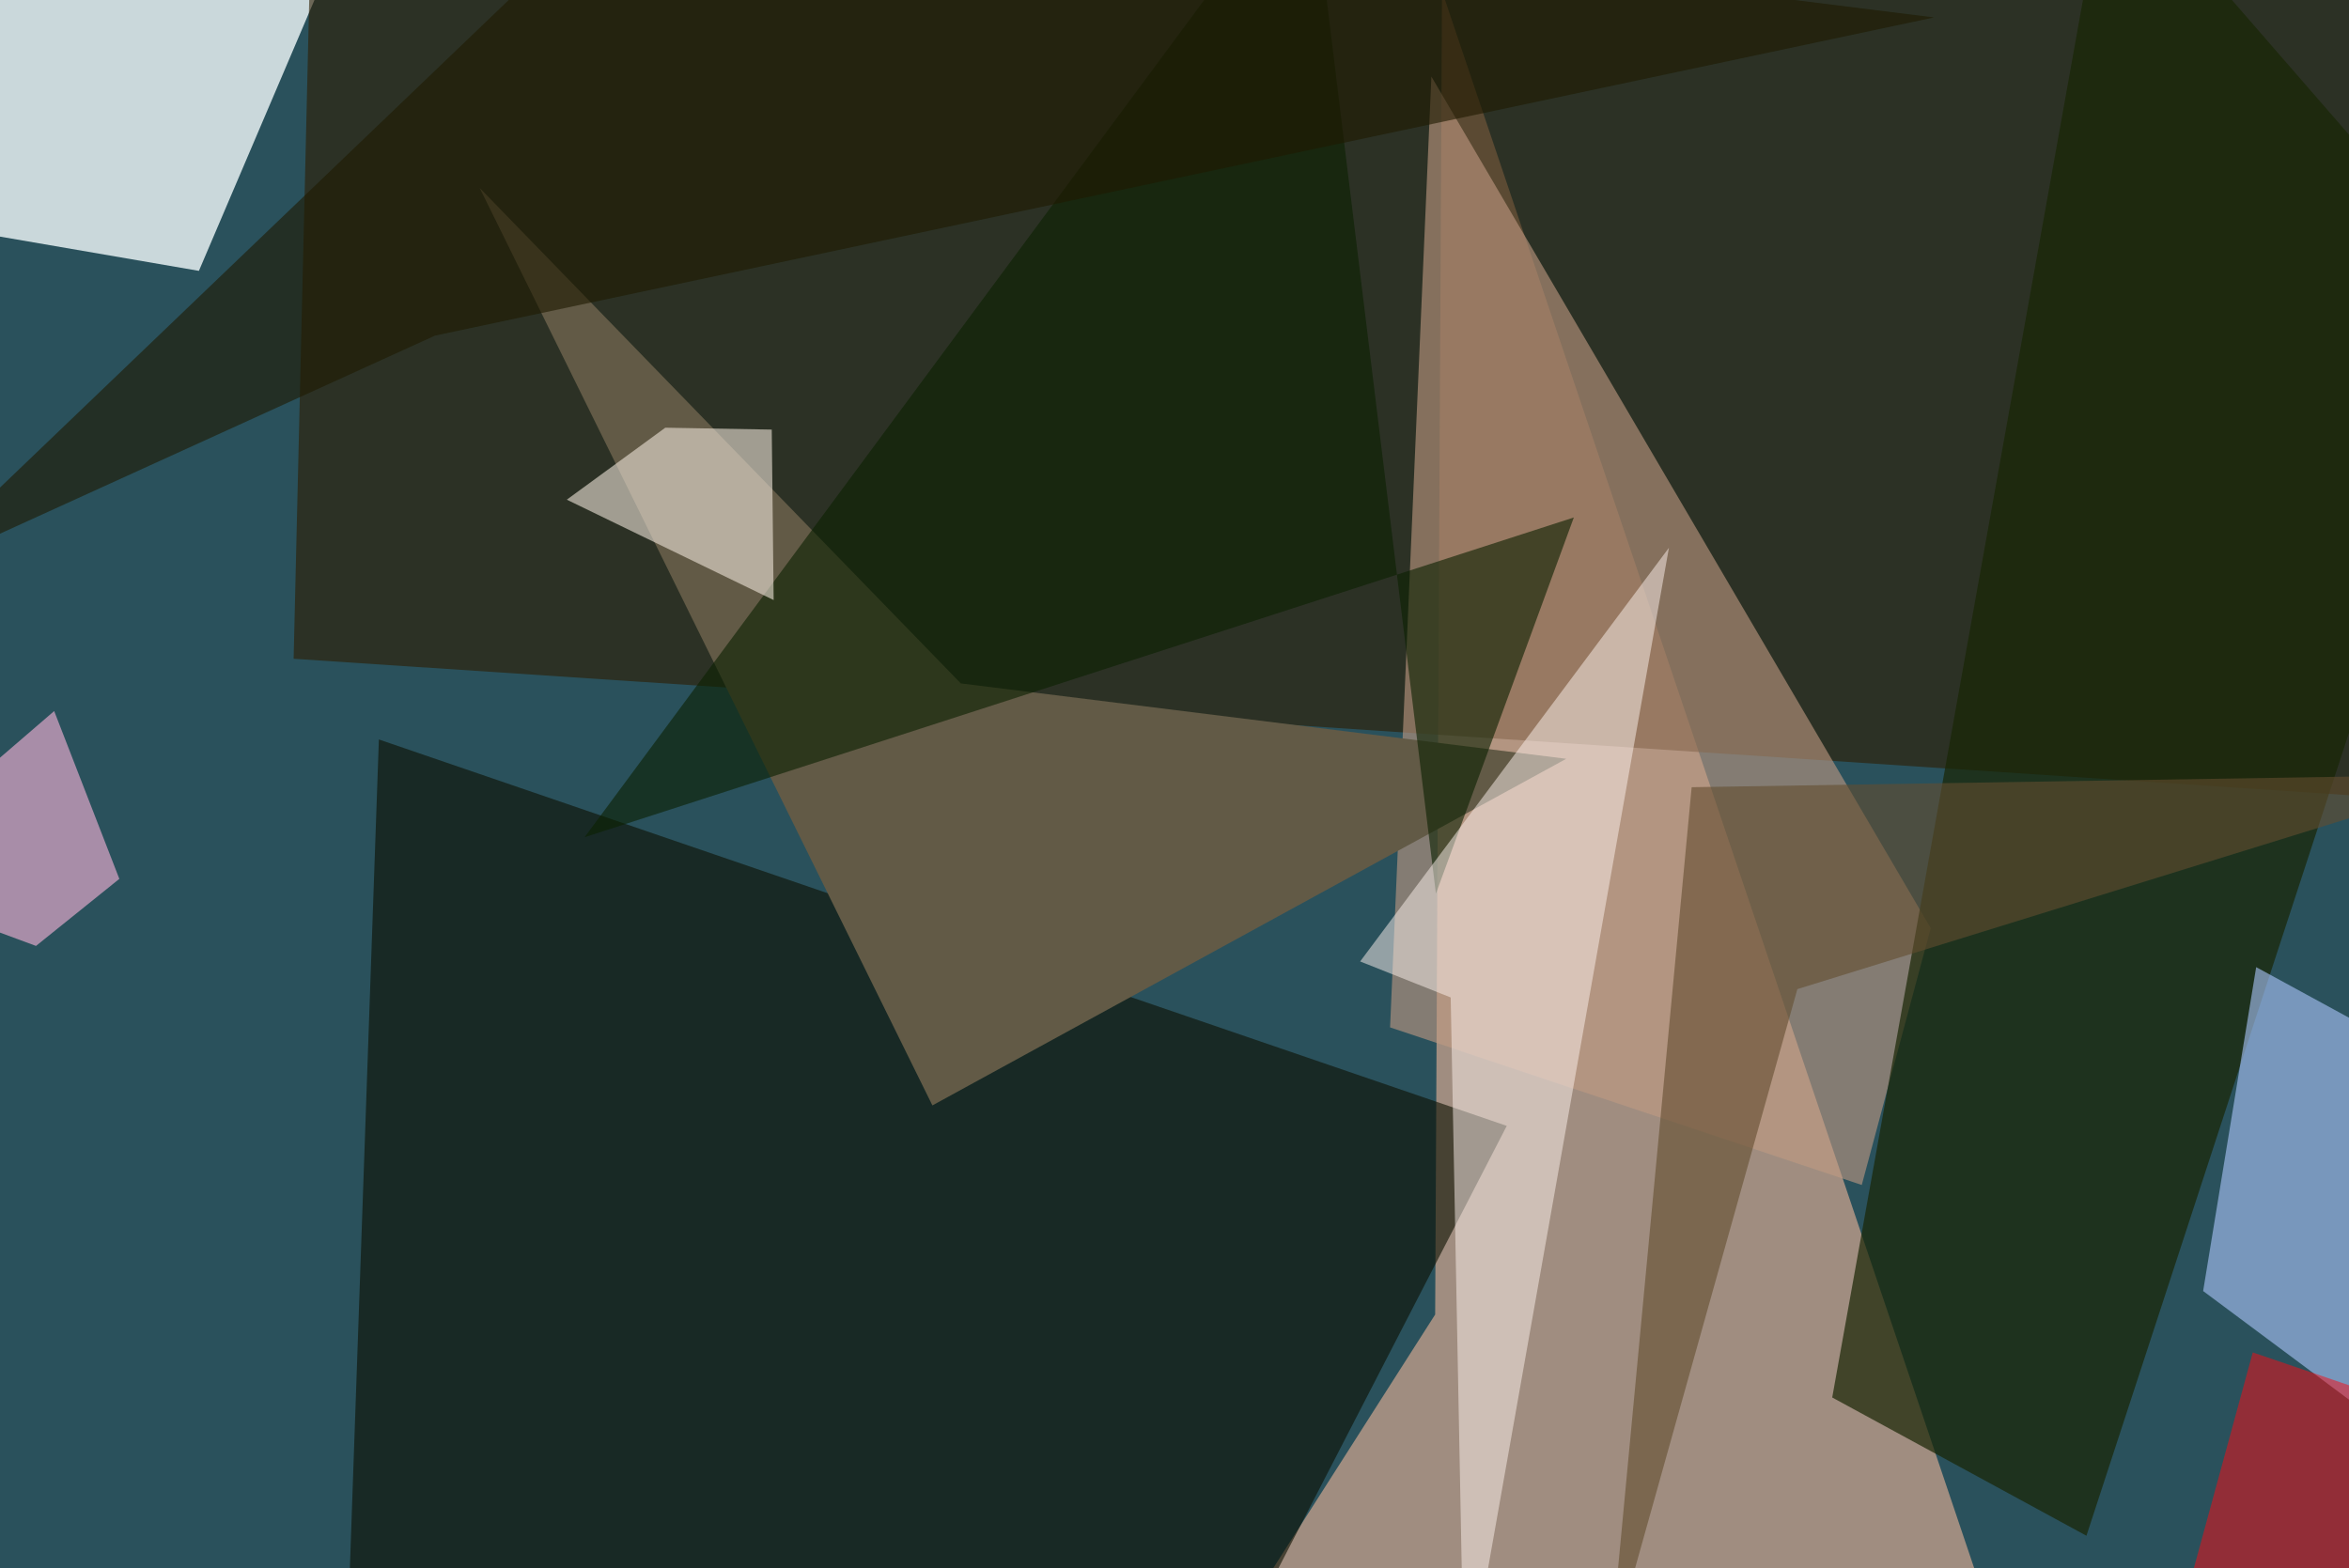 <svg xmlns="http://www.w3.org/2000/svg" viewBox="0 0 620 414"><defs/><filter id="prefix__a"><feGaussianBlur stdDeviation="30"/></filter><rect width="100%" height="100%" fill="#2a515c"/><g filter="url(#prefix__a)"><path fill="#efb698" fill-opacity=".6" d="M533 449.3L318.8 441l60-94 1.8-349.4z"/><path fill="#f2fafb" fill-opacity=".8" d="M99-37.5l-123 6.7L-37.5 56l90 15.5z"/><path fill="#2d1d00" fill-opacity=".6" d="M657.5-15.3v227.7l-580-38.5 5-211.4z"/><path fill="#bf9982" fill-opacity=".6" d="M509.6 245L377.8 20.2l-10.9 251 124.5 41.6z"/><path fill="#0c1000" fill-opacity=".6" d="M92 423.8l235.2 10 70.5-136.6-297.7-102z"/><path fill="#192505" fill-opacity=".7" d="M550.7 405.4L657.5 78.7l-101-116.2-72.9 406.4z"/><path fill="#acc7fb" fill-opacity=".6" d="M595.5 255.3l37.8 20.6 24.2 121.5-76-56.6z"/><path fill="#625a46" d="M413.4 200.3l-159.8-19.9-127-130.8 119.5 242.2z"/><path fill="#0a2000" fill-opacity=".6" d="M415.4 136.6L154.3 221 345.6-37.5 379 235.9z"/><path fill="#fef3ef" fill-opacity=".5" d="M382.9 263.3l3.6 186 54-304.7L359 253.8z"/><path fill="#efe4d8" fill-opacity=".6" d="M175.6 112.9l-26 19 54.6 26.5-.5-45z"/><path fill="#fcb6da" fill-opacity=".6" d="M14.3 187.7l-51.8 44.6 47 17.4 22-17.7z"/><path fill="#fa0b13" fill-opacity=".5" d="M569.4 449.3l25.2-92.3 63 21.5-45.6 70.8z"/><path fill="#624d2f" fill-opacity=".6" d="M657.5 204.4l-211 3.4-21.7 230.3 49.6-177z"/><path fill="#1e1900" fill-opacity=".6" d="M173.4-37.5L-24.2 151.9l139-63.3 395.7-84z"/></g></svg>